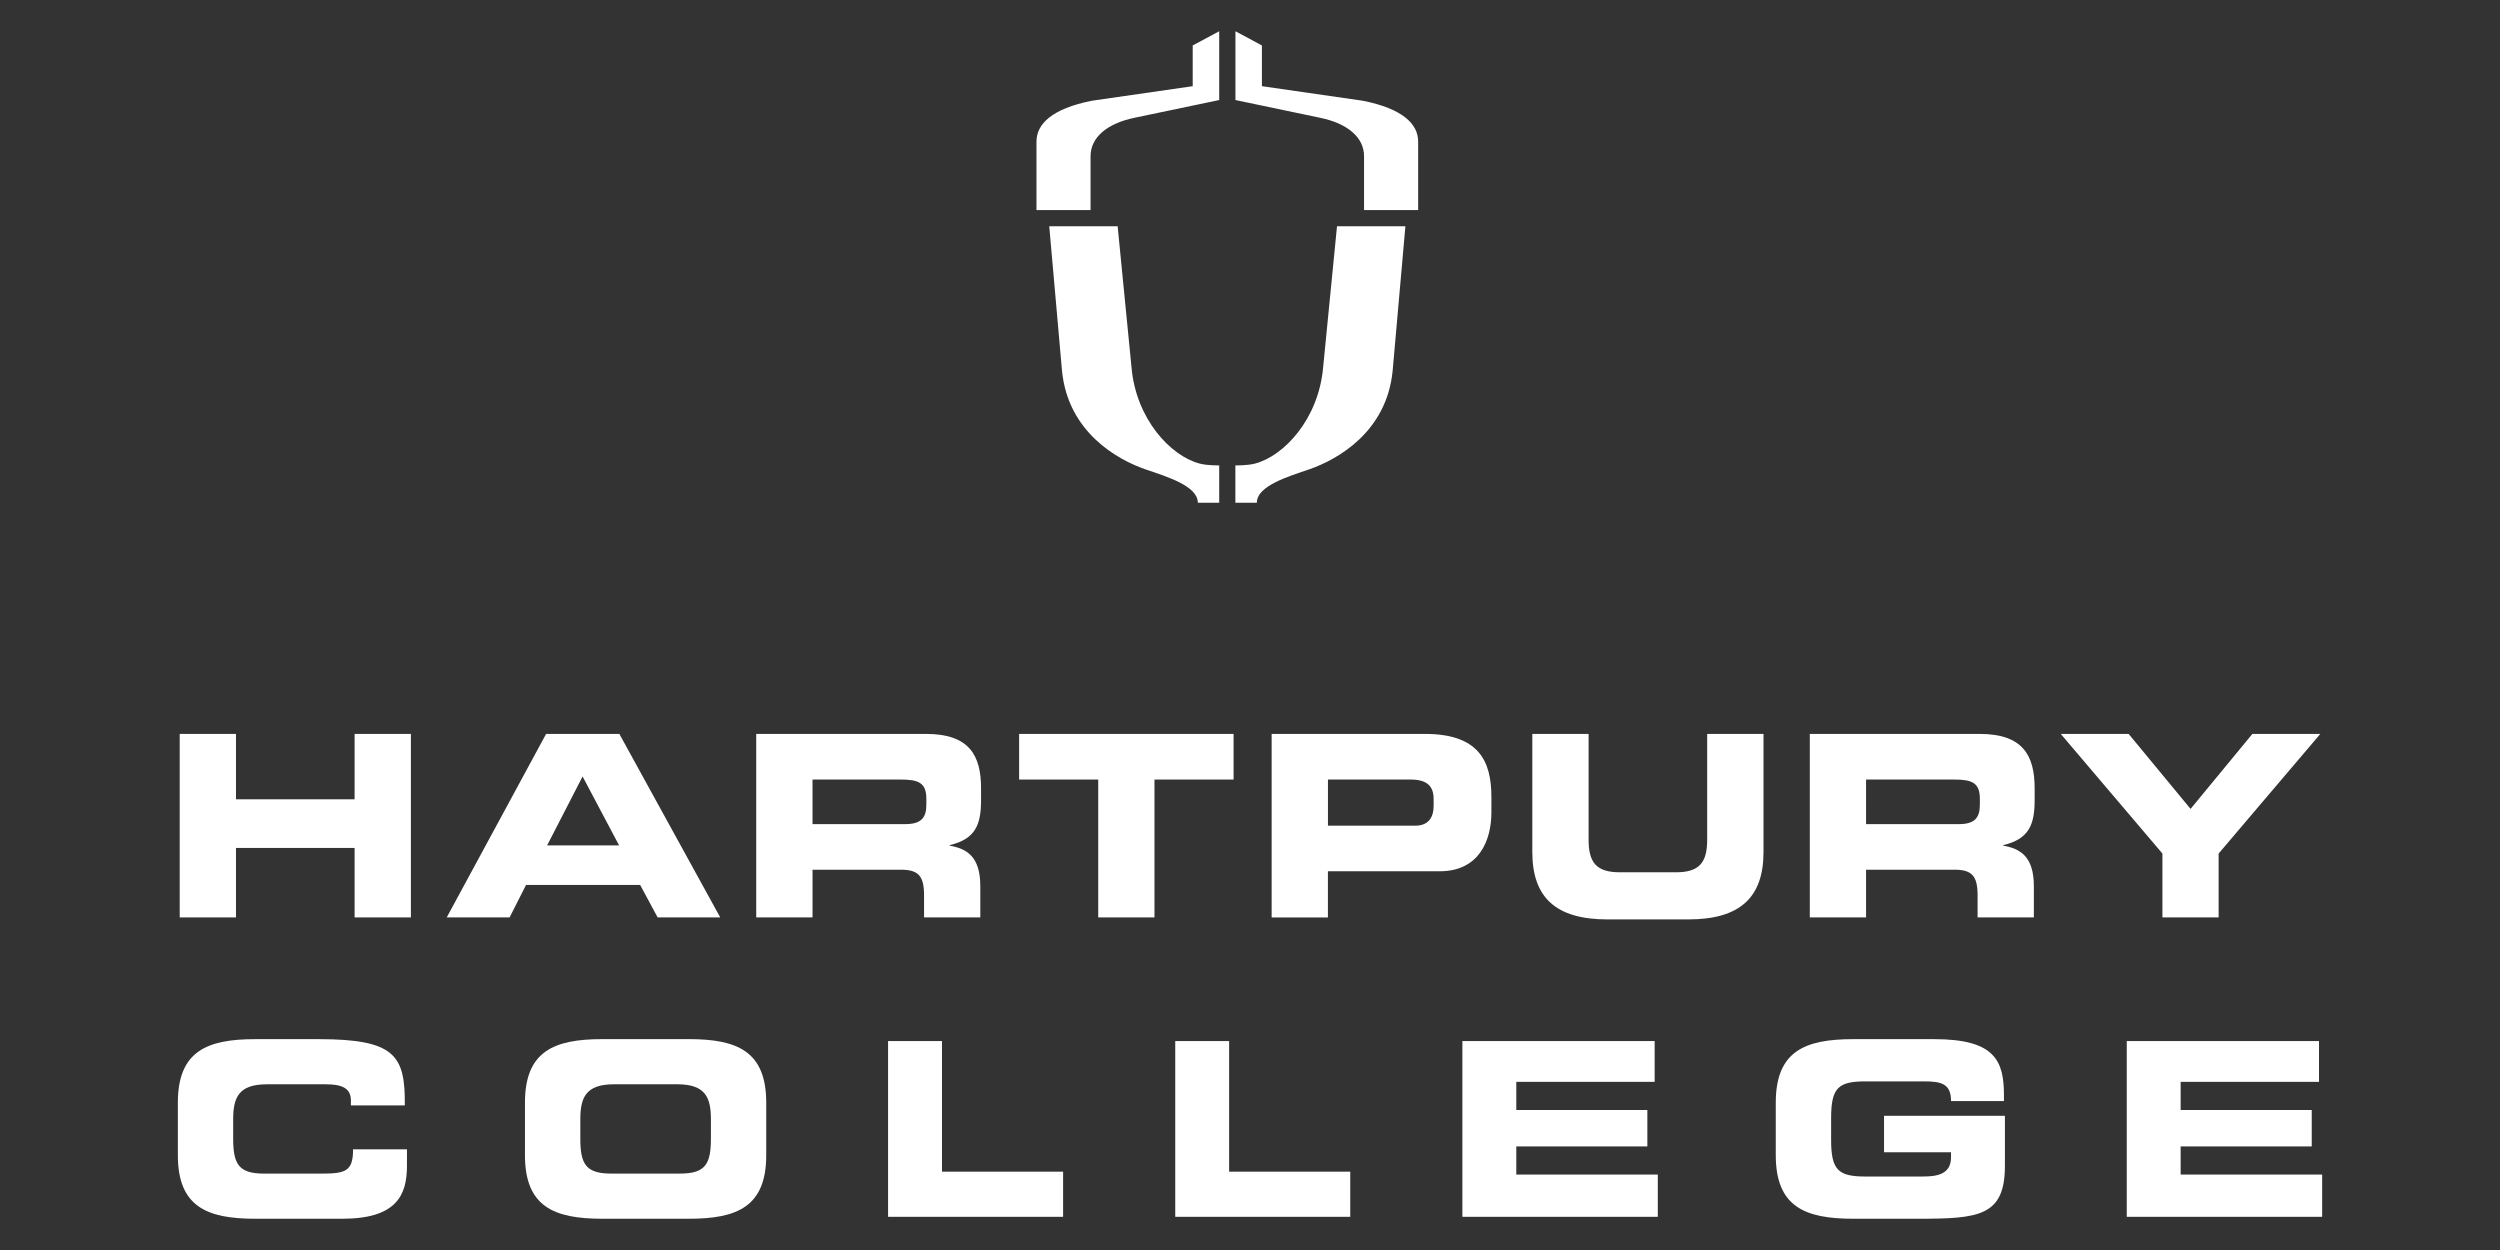 <?xml version="1.0" encoding="utf-8"?>
<!-- Generator: Adobe Illustrator 25.3.0, SVG Export Plug-In . SVG Version: 6.00 Build 0)  -->
<svg version="1.1" id="Layer_1" xmlns="http://www.w3.org/2000/svg" xmlns:xlink="http://www.w3.org/1999/xlink" x="0px" y="0px"
	 viewBox="0 0 120 60" style="enable-background:new 0 0 120 60;" xml:space="preserve">
<rect x="0" y="0" width="120" height="60" fill="#333333" stroke="none"/>
<style type="text/css">
	.st0{fill:#FFFFFF;}
</style>
<g>
	<polygon class="st0" points="8.626,35.228 11.327,35.228 11.327,38.367 17.021,38.367 17.021,35.228 
		19.723,35.228 19.723,44.036 17.021,44.036 17.021,40.701 11.327,40.701 11.327,44.036 8.626,44.036 	"/>
	<path class="st0" d="M26.213,35.228h3.516l4.842,8.808h-3.005l-0.839-1.559h-5.477l-0.79,1.559h-3.017
		L26.213,35.228z M26.261,40.58h3.456l-1.753-3.309L26.261,40.58z"/>
	<path class="st0" d="M36.298,35.228h8.152c2.082,0,2.641,1.035,2.641,2.616v0.559
		c0,1.178-0.266,1.871-1.508,2.164v0.023c0.803,0.146,1.472,0.499,1.472,1.948v1.497h-2.7v-1.061
		c0-0.922-0.267-1.228-1.108-1.228h-4.245v2.288h-2.703V35.228z M39.001,39.557h4.465
		c0.729,0,0.999-0.29,0.999-0.924v-0.291c0-0.781-0.391-0.924-1.242-0.924h-4.222V39.557z"/>
	<polygon class="st0" points="48.918,35.228 59.212,35.228 59.212,37.418 55.415,37.418 55.415,44.036 
		52.715,44.036 52.715,37.418 48.918,37.418 	"/>
	<path class="st0" d="M61.04,35.228h7.36c2.568,0,3.187,1.289,3.187,3.017v0.754
		c0,1.313-0.571,2.822-2.482,2.822h-5.365v2.216h-2.701V35.228z M63.741,39.632h4.198
		c0.633,0,0.875-0.414,0.875-0.938v-0.34c0-0.597-0.291-0.936-1.106-0.936h-3.966V39.632z"/>
	<path class="st0" d="M73.55,35.228h2.703v5.084c0,1.119,0.399,1.558,1.508,1.558h2.675
		c1.11,0,1.508-0.439,1.508-1.558v-5.084h2.704v5.669c0,2.188-1.133,3.235-3.615,3.235h-3.869
		c-2.482,0-3.613-1.047-3.613-3.235V35.228z"/>
	<path class="st0" d="M86.87,35.228h8.152c2.081,0,2.641,1.035,2.641,2.616v0.559
		c0,1.178-0.269,1.871-1.51,2.164v0.023c0.804,0.146,1.472,0.499,1.472,1.948v1.497h-2.701v-1.061
		c0-0.922-0.268-1.228-1.106-1.228h-4.247v2.288h-2.701V35.228z M89.571,39.557h4.465
		c0.729,0,0.997-0.29,0.997-0.924v-0.291c0-0.781-0.389-0.924-1.241-0.924h-4.221V39.557z"/>
	<polygon class="st0" points="103.796,40.97 98.916,35.228 102.175,35.228 105.147,38.827 108.114,35.228 
		111.375,35.228 106.494,40.97 106.494,44.036 103.796,44.036 	"/>
	<path class="st0" d="M53.647,10.862l0.666,6.776c0.219,2.492,1.892,4.257,3.274,4.615
		c0.389,0.1,0.935,0.085,0.935,0.085v1.793h-1.026c0-0.819-1.543-1.267-2.53-1.608
		c-1.339-0.465-3.702-1.781-3.99-4.725l-0.612-6.937H53.647z"/>
	<path class="st0" d="M49.751,10.082V6.794c0-0.842,0.745-1.578,2.66-1.959l4.839-0.698V2.182L58.522,1.5
		v3.302l-4.04,0.846c-1.348,0.273-2.135,0.952-2.135,1.848v2.586H49.751z"/>
	<path class="st0" d="M64.176,10.862l-0.666,6.776c-0.221,2.492-1.892,4.257-3.274,4.615
		c-0.39,0.1-0.938,0.085-0.938,0.085v1.793h1.03c0-0.819,1.54-1.267,2.528-1.608
		c1.339-0.465,3.704-1.781,3.991-4.725l0.612-6.937H64.176z"/>
	<path class="st0" d="M68.071,10.082V6.794c0-0.842-0.744-1.578-2.659-1.959l-4.84-0.698V2.182L59.301,1.5
		v3.302l4.04,0.846c1.347,0.273,2.133,0.952,2.133,1.848v2.586H68.071z"/>
	<path class="st0" d="M8.537,52.931c0-2.47,1.387-3.052,3.716-3.052h3.041
		c3.682,0,4.16,0.792,4.136,3.18h-2.587v-0.233c0-0.606-0.443-0.78-1.212-0.78h-2.82
		c-1.363,0-1.619,0.64-1.619,1.689v0.909c0,1.223,0.256,1.689,1.479,1.689h2.761
		c1.165,0,1.515-0.117,1.515-1.165h2.587v0.792c0,1.421-0.513,2.54-3.111,2.54H12.253
		c-2.33,0-3.716-0.583-3.716-3.053V52.931z"/>
	<path class="st0" d="M25.198,52.931c0-2.47,1.387-3.053,3.716-3.053h4.148
		c2.33,0,3.717,0.583,3.717,3.053v2.516c0,2.47-1.387,3.053-3.717,3.053h-4.148
		c-2.33,0-3.716-0.583-3.716-3.053V52.931z M27.855,54.643c0,1.223,0.256,1.689,1.48,1.689h3.309
		c1.223,0,1.48-0.466,1.48-1.689v-0.909c0-1.049-0.256-1.689-1.62-1.689h-3.029
		c-1.363,0-1.619,0.64-1.619,1.689V54.643z"/>
	<polygon class="st0" points="42.628,49.971 45.215,49.971 45.215,56.24 51.029,56.24 51.029,58.407 
		42.628,58.407 	"/>
	<polygon class="st0" points="56.412,49.971 58.998,49.971 58.998,56.24 64.812,56.24 64.812,58.407 
		56.412,58.407 	"/>
	<polygon class="st0" points="70.195,49.971 79.423,49.971 79.423,51.929 72.782,51.929 72.782,53.28 
		79.073,53.28 79.073,55.028 72.782,55.028 72.782,56.379 79.574,56.379 79.574,58.407 70.195,58.407 	
		"/>
	<path class="st0" d="M85.237,52.931c0-2.47,1.387-3.052,3.717-3.052h3.892
		c2.936,0,3.344,1.06,3.344,2.703v0.268h-2.54c0-0.839-0.477-0.944-1.305-0.944h-2.808
		c-1.305,0-1.643,0.315-1.643,1.759v1.049c0,1.445,0.338,1.759,1.643,1.759h2.761
		c0.676,0,1.351-0.105,1.351-0.92v-0.245h-3.215v-1.748h5.802v2.4c0,2.423-1.258,2.54-4.171,2.54
		h-3.111c-2.33,0-3.717-0.583-3.717-3.053V52.931z"/>
	<polygon class="st0" points="102.085,49.971 111.312,49.971 111.312,51.929 104.671,51.929 104.671,53.28 
		110.963,53.28 110.963,55.028 104.671,55.028 104.671,56.379 111.463,56.379 111.463,58.407 
		102.085,58.407 	"/>
</g>
</svg>
